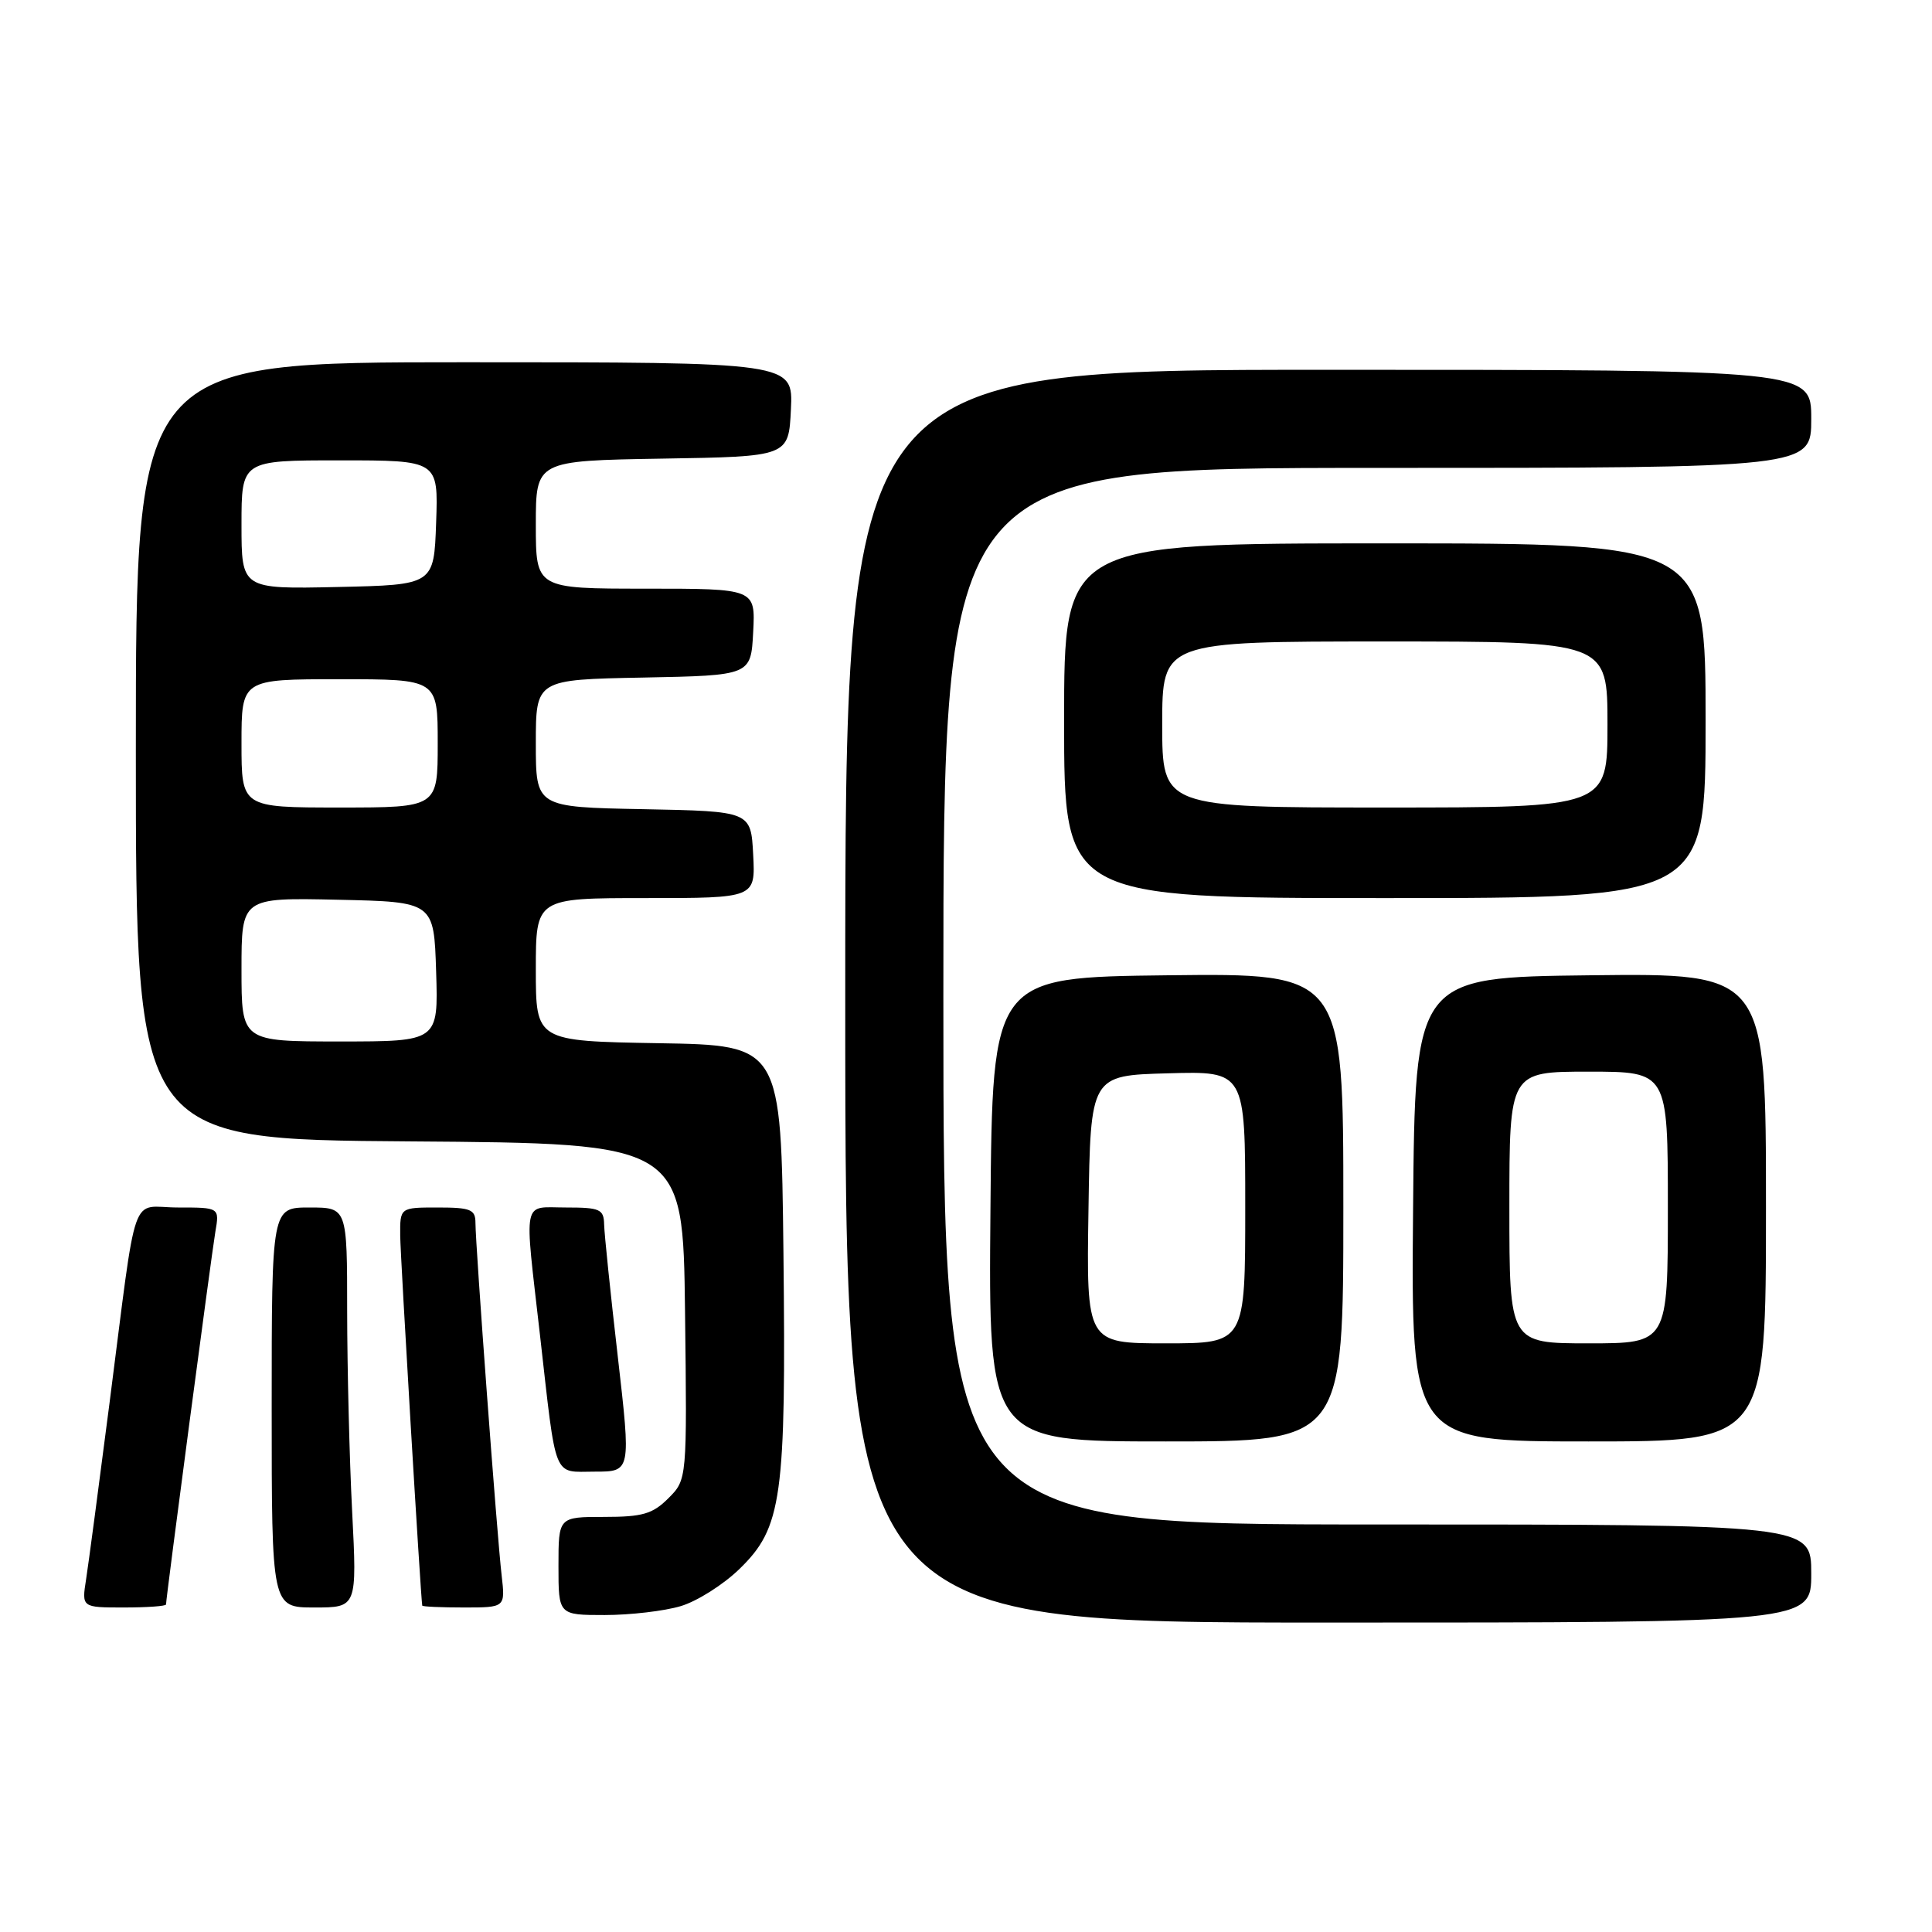 <?xml version="1.0" encoding="UTF-8" standalone="no"?>
<!DOCTYPE svg PUBLIC "-//W3C//DTD SVG 1.1//EN" "http://www.w3.org/Graphics/SVG/1.1/DTD/svg11.dtd" >
<svg xmlns="http://www.w3.org/2000/svg" xmlns:xlink="http://www.w3.org/1999/xlink" version="1.1" viewBox="0 0 256 256">
 <g >
 <path fill="currentColor"
d=" M 240.00 208.50 C 240.00 202.00 240.00 202.00 182.50 202.00 C 125.00 202.00 125.00 202.00 125.00 132.00 C 125.00 62.00 125.00 62.00 182.50 62.00 C 240.00 62.00 240.00 62.00 240.00 55.50 C 240.00 49.00 240.00 49.00 176.00 49.00 C 112.00 49.00 112.00 49.00 112.00 132.00 C 112.00 215.00 112.00 215.00 176.00 215.00 C 240.00 215.00 240.00 215.00 240.00 208.50 Z  M 90.20 212.82 C 92.36 212.18 95.85 209.97 97.97 207.91 C 103.63 202.42 104.17 198.52 103.81 166.00 C 103.50 138.50 103.50 138.50 87.25 138.23 C 71.00 137.95 71.00 137.95 71.00 128.48 C 71.00 119.00 71.00 119.00 85.55 119.00 C 100.10 119.00 100.10 119.00 99.80 113.25 C 99.50 107.50 99.50 107.50 85.25 107.22 C 71.00 106.95 71.00 106.95 71.00 98.50 C 71.00 90.05 71.00 90.05 85.25 89.78 C 99.50 89.50 99.50 89.50 99.80 83.75 C 100.10 78.00 100.10 78.00 85.55 78.00 C 71.00 78.00 71.00 78.00 71.00 69.52 C 71.00 61.05 71.00 61.05 87.75 60.77 C 104.50 60.50 104.50 60.50 104.80 54.25 C 105.10 48.00 105.10 48.00 61.55 48.00 C 18.00 48.00 18.00 48.00 18.00 99.49 C 18.00 150.98 18.00 150.98 54.25 151.24 C 90.50 151.50 90.50 151.50 90.77 173.78 C 91.04 196.05 91.04 196.05 88.56 198.53 C 86.48 200.61 85.14 201.00 80.05 201.00 C 74.00 201.00 74.00 201.00 74.00 207.50 C 74.00 214.00 74.00 214.00 80.13 214.00 C 83.51 214.00 88.04 213.47 90.20 212.82 Z  M 22.00 212.60 C 22.00 211.71 28.02 166.28 28.53 163.25 C 29.09 160.00 29.09 160.00 23.59 160.00 C 17.14 160.00 18.27 156.75 14.50 186.00 C 13.12 196.72 11.73 207.19 11.41 209.25 C 10.82 213.00 10.82 213.00 16.41 213.00 C 19.49 213.00 22.00 212.82 22.00 212.60 Z  M 46.66 200.25 C 46.30 193.24 46.01 181.31 46.00 173.75 C 46.00 160.00 46.00 160.00 41.00 160.00 C 36.00 160.00 36.00 160.00 36.00 186.50 C 36.00 213.00 36.00 213.00 41.65 213.00 C 47.31 213.00 47.31 213.00 46.66 200.25 Z  M 66.47 208.75 C 65.87 203.67 63.00 164.94 63.00 162.03 C 63.00 160.26 62.36 160.00 58.00 160.00 C 53.00 160.00 53.00 160.00 53.03 163.75 C 53.06 166.63 55.74 211.58 55.95 212.75 C 55.98 212.89 58.47 213.00 61.48 213.00 C 66.96 213.00 66.96 213.00 66.47 208.75 Z  M 81.86 179.75 C 80.89 171.36 80.08 163.49 80.05 162.25 C 80.01 160.22 79.50 160.00 75.00 160.00 C 69.13 160.00 69.45 158.44 71.55 176.90 C 73.77 196.42 73.20 195.00 78.83 195.00 C 83.61 195.00 83.61 195.00 81.86 179.75 Z  M 178.00 159.98 C 178.00 128.96 178.00 128.96 154.75 129.23 C 131.50 129.50 131.50 129.50 131.24 160.25 C 130.97 191.00 130.97 191.00 154.49 191.00 C 178.00 191.00 178.00 191.00 178.00 159.98 Z  M 234.00 159.98 C 234.00 128.96 234.00 128.96 210.75 129.23 C 187.50 129.50 187.50 129.50 187.24 160.25 C 186.97 191.00 186.97 191.00 210.49 191.00 C 234.00 191.00 234.00 191.00 234.00 159.98 Z  M 226.00 95.50 C 226.00 72.00 226.00 72.00 183.50 72.00 C 141.00 72.00 141.00 72.00 141.00 95.50 C 141.00 119.00 141.00 119.00 183.50 119.00 C 226.00 119.00 226.00 119.00 226.00 95.50 Z  M 32.00 128.47 C 32.00 118.94 32.00 118.94 44.75 119.22 C 57.50 119.50 57.50 119.50 57.79 128.75 C 58.08 138.00 58.08 138.00 45.04 138.00 C 32.00 138.00 32.00 138.00 32.00 128.47 Z  M 32.00 98.50 C 32.00 90.00 32.00 90.00 45.00 90.00 C 58.00 90.00 58.00 90.00 58.00 98.50 C 58.00 107.00 58.00 107.00 45.00 107.00 C 32.00 107.00 32.00 107.00 32.00 98.50 Z  M 32.00 69.53 C 32.00 61.00 32.00 61.00 45.04 61.00 C 58.08 61.00 58.08 61.00 57.79 69.25 C 57.50 77.50 57.50 77.50 44.75 77.78 C 32.00 78.06 32.00 78.06 32.00 69.53 Z  M 144.23 160.25 C 144.50 142.50 144.50 142.50 154.75 142.22 C 165.00 141.93 165.00 141.93 165.00 159.97 C 165.00 178.00 165.00 178.00 154.48 178.00 C 143.95 178.00 143.95 178.00 144.23 160.25 Z  M 200.00 160.00 C 200.00 142.00 200.00 142.00 210.50 142.00 C 221.00 142.00 221.00 142.00 221.00 160.00 C 221.00 178.00 221.00 178.00 210.50 178.00 C 200.00 178.00 200.00 178.00 200.00 160.00 Z  M 154.00 96.00 C 154.00 85.00 154.00 85.00 183.50 85.00 C 213.00 85.00 213.00 85.00 213.00 96.00 C 213.00 107.00 213.00 107.00 183.50 107.00 C 154.00 107.00 154.00 107.00 154.00 96.00 Z "/>
</g>
</svg>